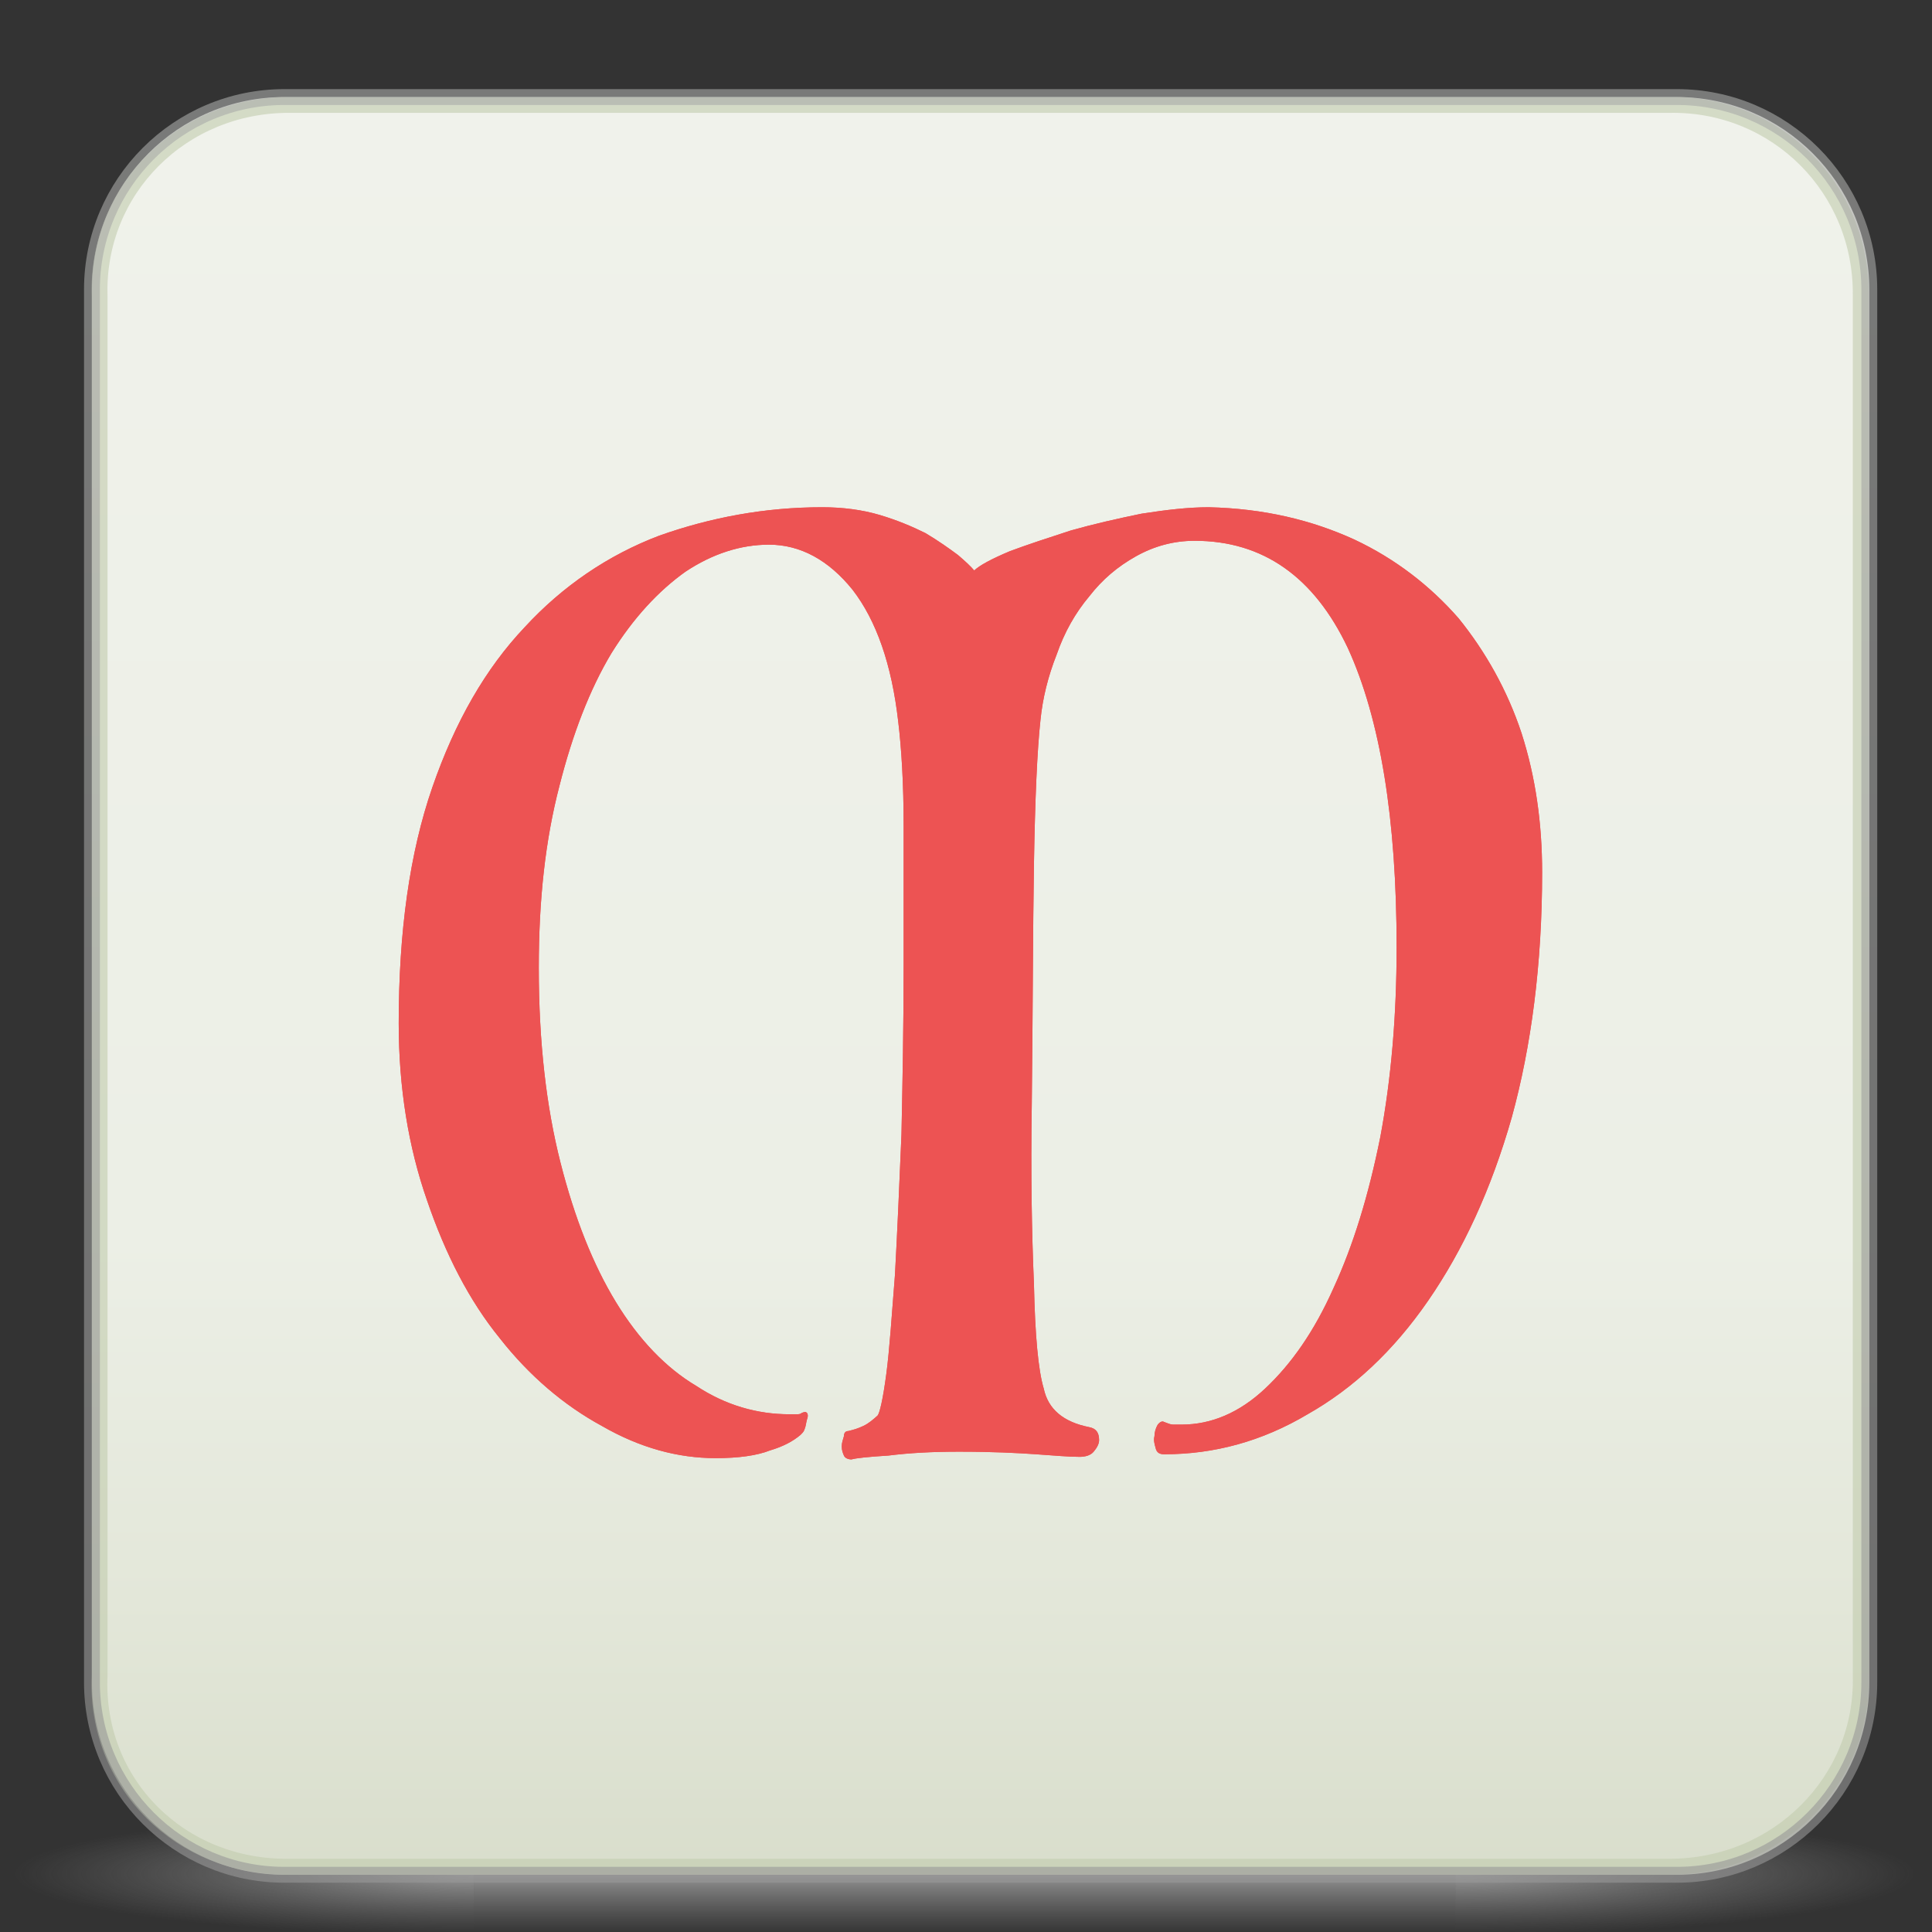<?xml version="1.0" encoding="UTF-8" standalone="no"?>
<svg
   xmlns:serif="http://www.serif.com/"
   xmlns:dc="http://purl.org/dc/elements/1.1/"
   xmlns:cc="http://creativecommons.org/ns#"
   xmlns:rdf="http://www.w3.org/1999/02/22-rdf-syntax-ns#"
   xmlns:svg="http://www.w3.org/2000/svg"
   xmlns="http://www.w3.org/2000/svg"
   xmlns:sodipodi="http://sodipodi.sourceforge.net/DTD/sodipodi-0.dtd"
   xmlns:inkscape="http://www.inkscape.org/namespaces/inkscape"
   width="64"
   height="64"
   viewBox="0 0 8192 8192"
   version="1.1"
   xml:space="preserve"
   style="clip-rule:evenodd;fill-rule:evenodd;stroke-linecap:round;stroke-linejoin:round;stroke-miterlimit:1.5"
   id="svg94"
   sodipodi:docname="com.github.sixpounder.manuscript.svg"
   inkscape:version="0.92.3 (2405546, 2018-03-11)"><rect x="0" y="0" width="8192" height="8192" fill="#333333" stroke="none"/><sodipodi:namedview
   pagecolor="#ffffff"
   bordercolor="#666666"
   borderopacity="1"
   objecttolerance="10"
   gridtolerance="10"
   guidetolerance="10"
   inkscape:pageopacity="0"
   inkscape:pageshadow="2"
   inkscape:window-width="2307"
   inkscape:window-height="1113"
   id="namedview96"
   showgrid="false"
   units="px"
   inkscape:zoom="3.6875"
   inkscape:cx="14.781176"
   inkscape:cy="50.447561"
   inkscape:window-x="0"
   inkscape:window-y="30"
   inkscape:window-maximized="0"
   inkscape:current-layer="exports"
   showborder="true" />
    <g
   transform="matrix(3.186,0,0,3.186,3790.616,-98.517)"
   id="g59">
        <g
   id="exports"
   transform="translate(0,865)">
            <rect
   x="0"
   y="0"
   width="1280"
   height="800"
   style="fill:none"
   id="rect2" />
            <g
   id="base"
   transform="matrix(18.454,0,0,16.545,-11901.291,-5437.552)">
                <g
   id="g40">
                    <g
   id="drop-shadow"
   serif:id="drop shadow"
   transform="matrix(1.106,0,0,1.143,437.65,145.868)">
                        <g
   id="left"
   transform="matrix(-1.25,0,0,1.125,424,-30.375)">
                            <rect
   x="136"
   y="243"
   width="24"
   height="8"
   style="fill:url(#_Radial1)"
   id="rect4" />
                        </g>
                        <g
   id="left1"
   serif:id="left"
   transform="matrix(1.25,0,0,1.125,-40,-30.375)">
                            <rect
   x="136"
   y="243"
   width="24"
   height="8"
   style="fill:url(#_Radial2)"
   id="rect7" />
                        </g>
                        <g
   id="center"
   transform="matrix(1,0,0,0.75,0,63)">
                            <rect
   x="160"
   y="240"
   width="64"
   height="12"
   style="fill:url(#_Linear3)"
   id="rect10" />
                        </g>
                    </g>
                    <g
   id="background"
   transform="matrix(0.26,0,0,0.286,482.115,257.446)">
                        <g
   transform="matrix(0.986,0,0,1,9.294,-100)"
   id="g16">
                            <path
   d="M 900,254.154 C 900,224.266 875.734,200 845.846,200 H 454.154 C 424.266,200 400,224.266 400,254.154 V 645.846 C 400,675.734 424.266,700 454.154,700 H 845.846 C 875.734,700 900,675.734 900,645.846 Z"
   style="fill:url(#_Linear4)"
   id="path14"
   inkscape:connector-curvature="0" />
                        </g>
                        <g
   id="border"
   transform="matrix(0.977,0,0,0.991,15.015,-95.982)">
                            <path
   d="M 900,254.154 C 900.368,223.844 876.152,199.522 845.846,200 H 454.154 c -30.783,-0.227 -55.03,24.043 -54.154,54.154 v 391.692 c -1.324,30.466 22.891,54.753 54.154,54.154 h 391.692 c 30.472,0 54.887,-24.266 54.154,-54.154 z"
   style="fill:none;stroke:#c2cbae;stroke-width:4.5px;stroke-opacity:0.6"
   id="path18"
   inkscape:connector-curvature="0" />
                        </g>
                        <g
   id="outer-stroke"
   serif:id="outer stroke"
   transform="matrix(0.986,0,0,1,9.294,-100)">
                            <path
   d="M 900,254.154 C 900,224.266 875.734,200 845.846,200 H 454.154 C 424.266,200 400,224.266 400,254.154 V 645.846 C 400,675.734 424.266,700 454.154,700 H 845.846 C 875.734,700 900,675.734 900,645.846 Z"
   style="fill:none;stroke:url(#_Linear5);stroke-width:4.46px"
   id="path21"
   inkscape:connector-curvature="0" />
                        </g>
                    </g>
                    <g
   id="lettering"
   transform="matrix(0.256,0,0,0.256,483.6,268.048)">
                        <g
   transform="matrix(0.913,0,0,1.21,32.485,-109.044)"
   id="g30">
                            <g
   id="lettering1"
   serif:id="lettering">
                                <g
   transform="matrix(335.051,0,0,335.051,493.08,500)"
   id="g27">
                                    <path
   d="m 0.62,-0.049 c 0.004,0.016 0.018,0.026 0.042,0.03 0.006,0.001 0.009,0.004 0.009,0.01 C 0.671,-0.006 0.669,-0.003 0.666,0 0.663,0.003 0.658,0.004 0.653,0.004 0.643,0.004 0.63,0.003 0.613,0.002 0.596,0.001 0.573,0 0.542,0 0.517,0 0.496,0.001 0.477,0.003 0.458,0.004 0.447,0.005 0.443,0.006 0.44,0.006 0.437,0.005 0.436,0.003 0.435,0.001 0.434,-0.001 0.434,-0.004 c 0,-0.003 0.001,-0.005 0.002,-0.008 0,-0.003 0.002,-0.004 0.004,-0.004 C 0.445,-0.017 0.449,-0.018 0.454,-0.02 0.459,-0.022 0.463,-0.025 0.467,-0.028 0.469,-0.03 0.472,-0.041 0.475,-0.06 0.478,-0.079 0.48,-0.105 0.483,-0.137 0.485,-0.168 0.487,-0.205 0.489,-0.246 0.49,-0.287 0.491,-0.331 0.491,-0.377 v -0.108 c 0,-0.033 -0.002,-0.06 -0.005,-0.081 C 0.48,-0.61 0.466,-0.644 0.444,-0.668 0.422,-0.691 0.396,-0.703 0.367,-0.703 c -0.026,0 -0.052,0.007 -0.077,0.021 -0.025,0.015 -0.048,0.036 -0.068,0.063 -0.02,0.028 -0.036,0.063 -0.048,0.103 -0.013,0.042 -0.019,0.088 -0.019,0.141 0,0.058 0.007,0.108 0.02,0.151 0.013,0.043 0.03,0.079 0.051,0.108 0.021,0.029 0.046,0.051 0.074,0.065 0.027,0.015 0.056,0.022 0.086,0.022 h 0.006 c 0.002,0 0.004,0 0.005,-10e-4 0.003,-0.001 0.004,-0.001 0.005,0 0.001,10e-4 0.001,0.003 0,0.005 C 0.401,-0.022 0.401,-0.02 0.4,-0.018 0.399,-0.015 0.397,-0.014 0.396,-0.013 0.389,-0.008 0.38,-0.004 0.368,-0.001 0.356,0.003 0.339,0.005 0.318,0.005 0.283,0.005 0.248,-0.003 0.213,-0.02 0.178,-0.036 0.146,-0.059 0.119,-0.088 0.091,-0.117 0.069,-0.153 0.052,-0.195 0.035,-0.236 0.026,-0.282 0.026,-0.332 c 0,-0.071 0.01,-0.132 0.031,-0.183 0.021,-0.051 0.049,-0.092 0.085,-0.124 0.035,-0.032 0.077,-0.056 0.124,-0.071 0.047,-0.014 0.097,-0.022 0.15,-0.022 0.019,0 0.037,0.002 0.053,0.006 0.016,0.004 0.03,0.009 0.042,0.014 0.012,0.006 0.022,0.012 0.03,0.017 0.007,0.005 0.012,0.009 0.015,0.012 0.005,-0.004 0.016,-0.009 0.033,-0.015 0.016,-0.005 0.034,-0.01 0.056,-0.016 0.021,-0.005 0.042,-0.009 0.065,-0.013 0.023,-0.003 0.043,-0.005 0.062,-0.005 0.051,0.001 0.095,0.01 0.134,0.025 0.038,0.015 0.07,0.036 0.096,0.061 0.025,0.026 0.045,0.056 0.058,0.089 0.013,0.034 0.019,0.07 0.019,0.108 0,0.071 -0.01,0.135 -0.028,0.19 C 1.032,-0.203 1.006,-0.156 0.974,-0.117 0.942,-0.078 0.905,-0.049 0.863,-0.029 0.821,-0.008 0.777,0.002 0.731,0.002 0.727,0.002 0.724,0.001 0.723,-0.003 0.722,-0.006 0.721,-0.009 0.722,-0.012 c 0,-0.003 0.001,-0.006 0.003,-0.009 0.002,-0.002 0.004,-0.003 0.006,-0.002 0.003,0.001 0.006,0.002 0.008,0.002 H 0.747 C 0.774,-0.021 0.8,-0.03 0.824,-0.049 0.848,-0.068 0.869,-0.093 0.887,-0.127 0.905,-0.16 0.919,-0.198 0.93,-0.244 0.94,-0.289 0.945,-0.338 0.945,-0.391 0.945,-0.49 0.93,-0.568 0.9,-0.623 0.869,-0.678 0.822,-0.706 0.759,-0.706 c -0.019,0 -0.037,0.004 -0.054,0.012 -0.017,0.008 -0.031,0.018 -0.043,0.031 -0.013,0.013 -0.023,0.028 -0.03,0.045 -0.008,0.017 -0.013,0.034 -0.015,0.051 -0.003,0.023 -0.005,0.061 -0.006,0.112 -0.001,0.051 -0.001,0.113 -0.002,0.186 -0.001,0.053 0,0.1 0.002,0.139 0.001,0.04 0.004,0.067 0.009,0.081 z"
   style="fill:#ed5353;fill-rule:nonzero"
   id="path25"
   inkscape:connector-curvature="0" />
                                </g>
                            </g>
                        </g>
                        <g
   transform="matrix(0.913,0,0,1.21,32.485,-109.044)"
   id="g37">
                            <g
   id="lettering2"
   serif:id="lettering">
                                <g
   transform="matrix(335.051,0,0,335.051,493.08,500)"
   id="g34">
                                    <path
   d="m 0.62,-0.049 c 0.004,0.016 0.018,0.026 0.042,0.03 0.006,0.001 0.009,0.004 0.009,0.01 C 0.671,-0.006 0.669,-0.003 0.666,0 0.663,0.003 0.658,0.004 0.653,0.004 0.643,0.004 0.63,0.003 0.613,0.002 0.596,0.001 0.573,0 0.542,0 0.517,0 0.496,0.001 0.477,0.003 0.458,0.004 0.447,0.005 0.443,0.006 0.44,0.006 0.437,0.005 0.436,0.003 0.435,0.001 0.434,-0.001 0.434,-0.004 c 0,-0.003 0.001,-0.005 0.002,-0.008 0,-0.003 0.002,-0.004 0.004,-0.004 C 0.445,-0.017 0.449,-0.018 0.454,-0.02 0.459,-0.022 0.463,-0.025 0.467,-0.028 0.469,-0.03 0.472,-0.041 0.475,-0.06 0.478,-0.079 0.48,-0.105 0.483,-0.137 0.485,-0.168 0.487,-0.205 0.489,-0.246 0.49,-0.287 0.491,-0.331 0.491,-0.377 v -0.108 c 0,-0.033 -0.002,-0.06 -0.005,-0.081 C 0.48,-0.61 0.466,-0.644 0.444,-0.668 0.422,-0.691 0.396,-0.703 0.367,-0.703 c -0.026,0 -0.052,0.007 -0.077,0.021 -0.025,0.015 -0.048,0.036 -0.068,0.063 -0.02,0.028 -0.036,0.063 -0.048,0.103 -0.013,0.042 -0.019,0.088 -0.019,0.141 0,0.058 0.007,0.108 0.02,0.151 0.013,0.043 0.03,0.079 0.051,0.108 0.021,0.029 0.046,0.051 0.074,0.065 0.027,0.015 0.056,0.022 0.086,0.022 h 0.006 c 0.002,0 0.004,0 0.005,-10e-4 0.003,-0.001 0.004,-0.001 0.005,0 0.001,10e-4 0.001,0.003 0,0.005 C 0.401,-0.022 0.401,-0.02 0.4,-0.018 0.399,-0.015 0.397,-0.014 0.396,-0.013 0.389,-0.008 0.38,-0.004 0.368,-0.001 0.356,0.003 0.339,0.005 0.318,0.005 0.283,0.005 0.248,-0.003 0.213,-0.02 0.178,-0.036 0.146,-0.059 0.119,-0.088 0.091,-0.117 0.069,-0.153 0.052,-0.195 0.035,-0.236 0.026,-0.282 0.026,-0.332 c 0,-0.071 0.01,-0.132 0.031,-0.183 0.021,-0.051 0.049,-0.092 0.085,-0.124 0.035,-0.032 0.077,-0.056 0.124,-0.071 0.047,-0.014 0.097,-0.022 0.15,-0.022 0.019,0 0.037,0.002 0.053,0.006 0.016,0.004 0.03,0.009 0.042,0.014 0.012,0.006 0.022,0.012 0.03,0.017 0.007,0.005 0.012,0.009 0.015,0.012 0.005,-0.004 0.016,-0.009 0.033,-0.015 0.016,-0.005 0.034,-0.01 0.056,-0.016 0.021,-0.005 0.042,-0.009 0.065,-0.013 0.023,-0.003 0.043,-0.005 0.062,-0.005 0.051,0.001 0.095,0.01 0.134,0.025 0.038,0.015 0.07,0.036 0.096,0.061 0.025,0.026 0.045,0.056 0.058,0.089 0.013,0.034 0.019,0.07 0.019,0.108 0,0.071 -0.01,0.135 -0.028,0.19 C 1.032,-0.203 1.006,-0.156 0.974,-0.117 0.942,-0.078 0.905,-0.049 0.863,-0.029 0.821,-0.008 0.777,0.002 0.731,0.002 0.727,0.002 0.724,0.001 0.723,-0.003 0.722,-0.006 0.721,-0.009 0.722,-0.012 c 0,-0.003 0.001,-0.006 0.003,-0.009 0.002,-0.002 0.004,-0.003 0.006,-0.002 0.003,0.001 0.006,0.002 0.008,0.002 H 0.747 C 0.774,-0.021 0.8,-0.03 0.824,-0.049 0.848,-0.068 0.869,-0.093 0.887,-0.127 0.905,-0.16 0.919,-0.198 0.93,-0.244 0.94,-0.289 0.945,-0.338 0.945,-0.391 0.945,-0.49 0.93,-0.568 0.9,-0.623 0.869,-0.678 0.822,-0.706 0.759,-0.706 c -0.019,0 -0.037,0.004 -0.054,0.012 -0.017,0.008 -0.031,0.018 -0.043,0.031 -0.013,0.013 -0.023,0.028 -0.03,0.045 -0.008,0.017 -0.013,0.034 -0.015,0.051 -0.003,0.023 -0.005,0.061 -0.006,0.112 -0.001,0.051 -0.001,0.113 -0.002,0.186 -0.001,0.053 0,0.1 0.002,0.139 0.001,0.04 0.004,0.067 0.009,0.081 z"
   style="fill:#ed5353;fill-rule:nonzero"
   id="path32"
   inkscape:connector-curvature="0" />
                                </g>
                            </g>
                        </g>
                    </g>
                </g>
            </g>
            <g
   id="base1"
   serif:id="base"
   transform="matrix(0.467,0,0,0.418,15.224,170.407)">
                <g
   id="drop-shadow1"
   serif:id="drop shadow">
                </g>
                <g
   id="background1"
   serif:id="background">
                </g>
            </g>
            <g
   id="base2"
   serif:id="base"
   transform="matrix(0.35,0,0,0.314,221.192,208.055)">
                <g
   id="drop-shadow2"
   serif:id="drop shadow">
                </g>
                <g
   id="background2"
   serif:id="background">
                </g>
            </g>
            <g
   id="base3"
   serif:id="base"
   transform="matrix(0.175,0,0,0.157,461.062,264.528)">
                <g
   id="drop-shadow3"
   serif:id="drop shadow">
                </g>
                <g
   id="background3"
   serif:id="background">
                </g>
            </g>
            <g
   id="base4"
   serif:id="base"
   transform="matrix(0.117,0,0,0.105,633.067,283.601)">
                <g
   id="drop-shadow4"
   serif:id="drop shadow">
                </g>
                <g
   id="background4"
   serif:id="background">
                </g>
            </g>
            <g
   id="inverted"
   transform="matrix(0.875,0,0,0.875,-376.75,141.75)">
                <g
   id="drop-shadow5"
   serif:id="drop shadow">
                </g>
                <g
   id="background5"
   serif:id="background">
                </g>
            </g>
        </g>
    </g>
    <defs
   id="defs92">
        <radialGradient
   id="_Radial1"
   cx="0"
   cy="0"
   r="1"
   gradientUnits="userSpaceOnUse"
   gradientTransform="matrix(-24,0,0,-3.84,160,247.16)"><stop
     offset="0"
     style="stop-color:rgb(224,224,224);stop-opacity:0.6"
     id="stop61" /><stop
     offset="1"
     style="stop-color:rgb(179,179,179);stop-opacity:0"
     id="stop63" /></radialGradient>
        <radialGradient
   id="_Radial2"
   cx="0"
   cy="0"
   r="1"
   gradientUnits="userSpaceOnUse"
   gradientTransform="matrix(-24,0,0,-3.84,160,247.16)"><stop
     offset="0"
     style="stop-color:rgb(224,224,224);stop-opacity:0.6"
     id="stop66" /><stop
     offset="1"
     style="stop-color:rgb(179,179,179);stop-opacity:0"
     id="stop68" /></radialGradient>
        <linearGradient
   id="_Linear3"
   x1="0"
   y1="0"
   x2="1"
   y2="0"
   gradientUnits="userSpaceOnUse"
   gradientTransform="matrix(0,12,-9,0,192,240)"><stop
     offset="0"
     style="stop-color:white;stop-opacity:0"
     id="stop71" /><stop
     offset="0.5"
     style="stop-color:rgb(224,224,224);stop-opacity:0.6"
     id="stop73" /><stop
     offset="1"
     style="stop-color:rgb(179,179,179);stop-opacity:0"
     id="stop75" /></linearGradient>
        <linearGradient
   id="_Linear4"
   x1="0"
   y1="0"
   x2="1"
   y2="0"
   gradientUnits="userSpaceOnUse"
   gradientTransform="matrix(0,500,-500,0,645.756,200)"><stop
     offset="0"
     style="stop-color:rgb(240,242,235);stop-opacity:1"
     id="stop78" /><stop
     offset="0.64"
     style="stop-color:rgb(236,239,230);stop-opacity:1"
     id="stop80" /><stop
     offset="0.84"
     style="stop-color:rgb(227,231,217);stop-opacity:1"
     id="stop82" /><stop
     offset="1"
     style="stop-color:rgb(216,221,203);stop-opacity:1"
     id="stop84" /></linearGradient>
        <linearGradient
   id="_Linear5"
   x1="0"
   y1="0"
   x2="1"
   y2="0"
   gradientUnits="userSpaceOnUse"
   gradientTransform="matrix(0,495.536,-495.536,0,658.929,200)"><stop
     offset="0"
     style="stop-color:rgb(169,170,168);stop-opacity:0.6"
     id="stop87" /><stop
     offset="1"
     style="stop-color:rgb(151,151,151);stop-opacity:0.6"
     id="stop89" /></linearGradient>
    </defs>
</svg>